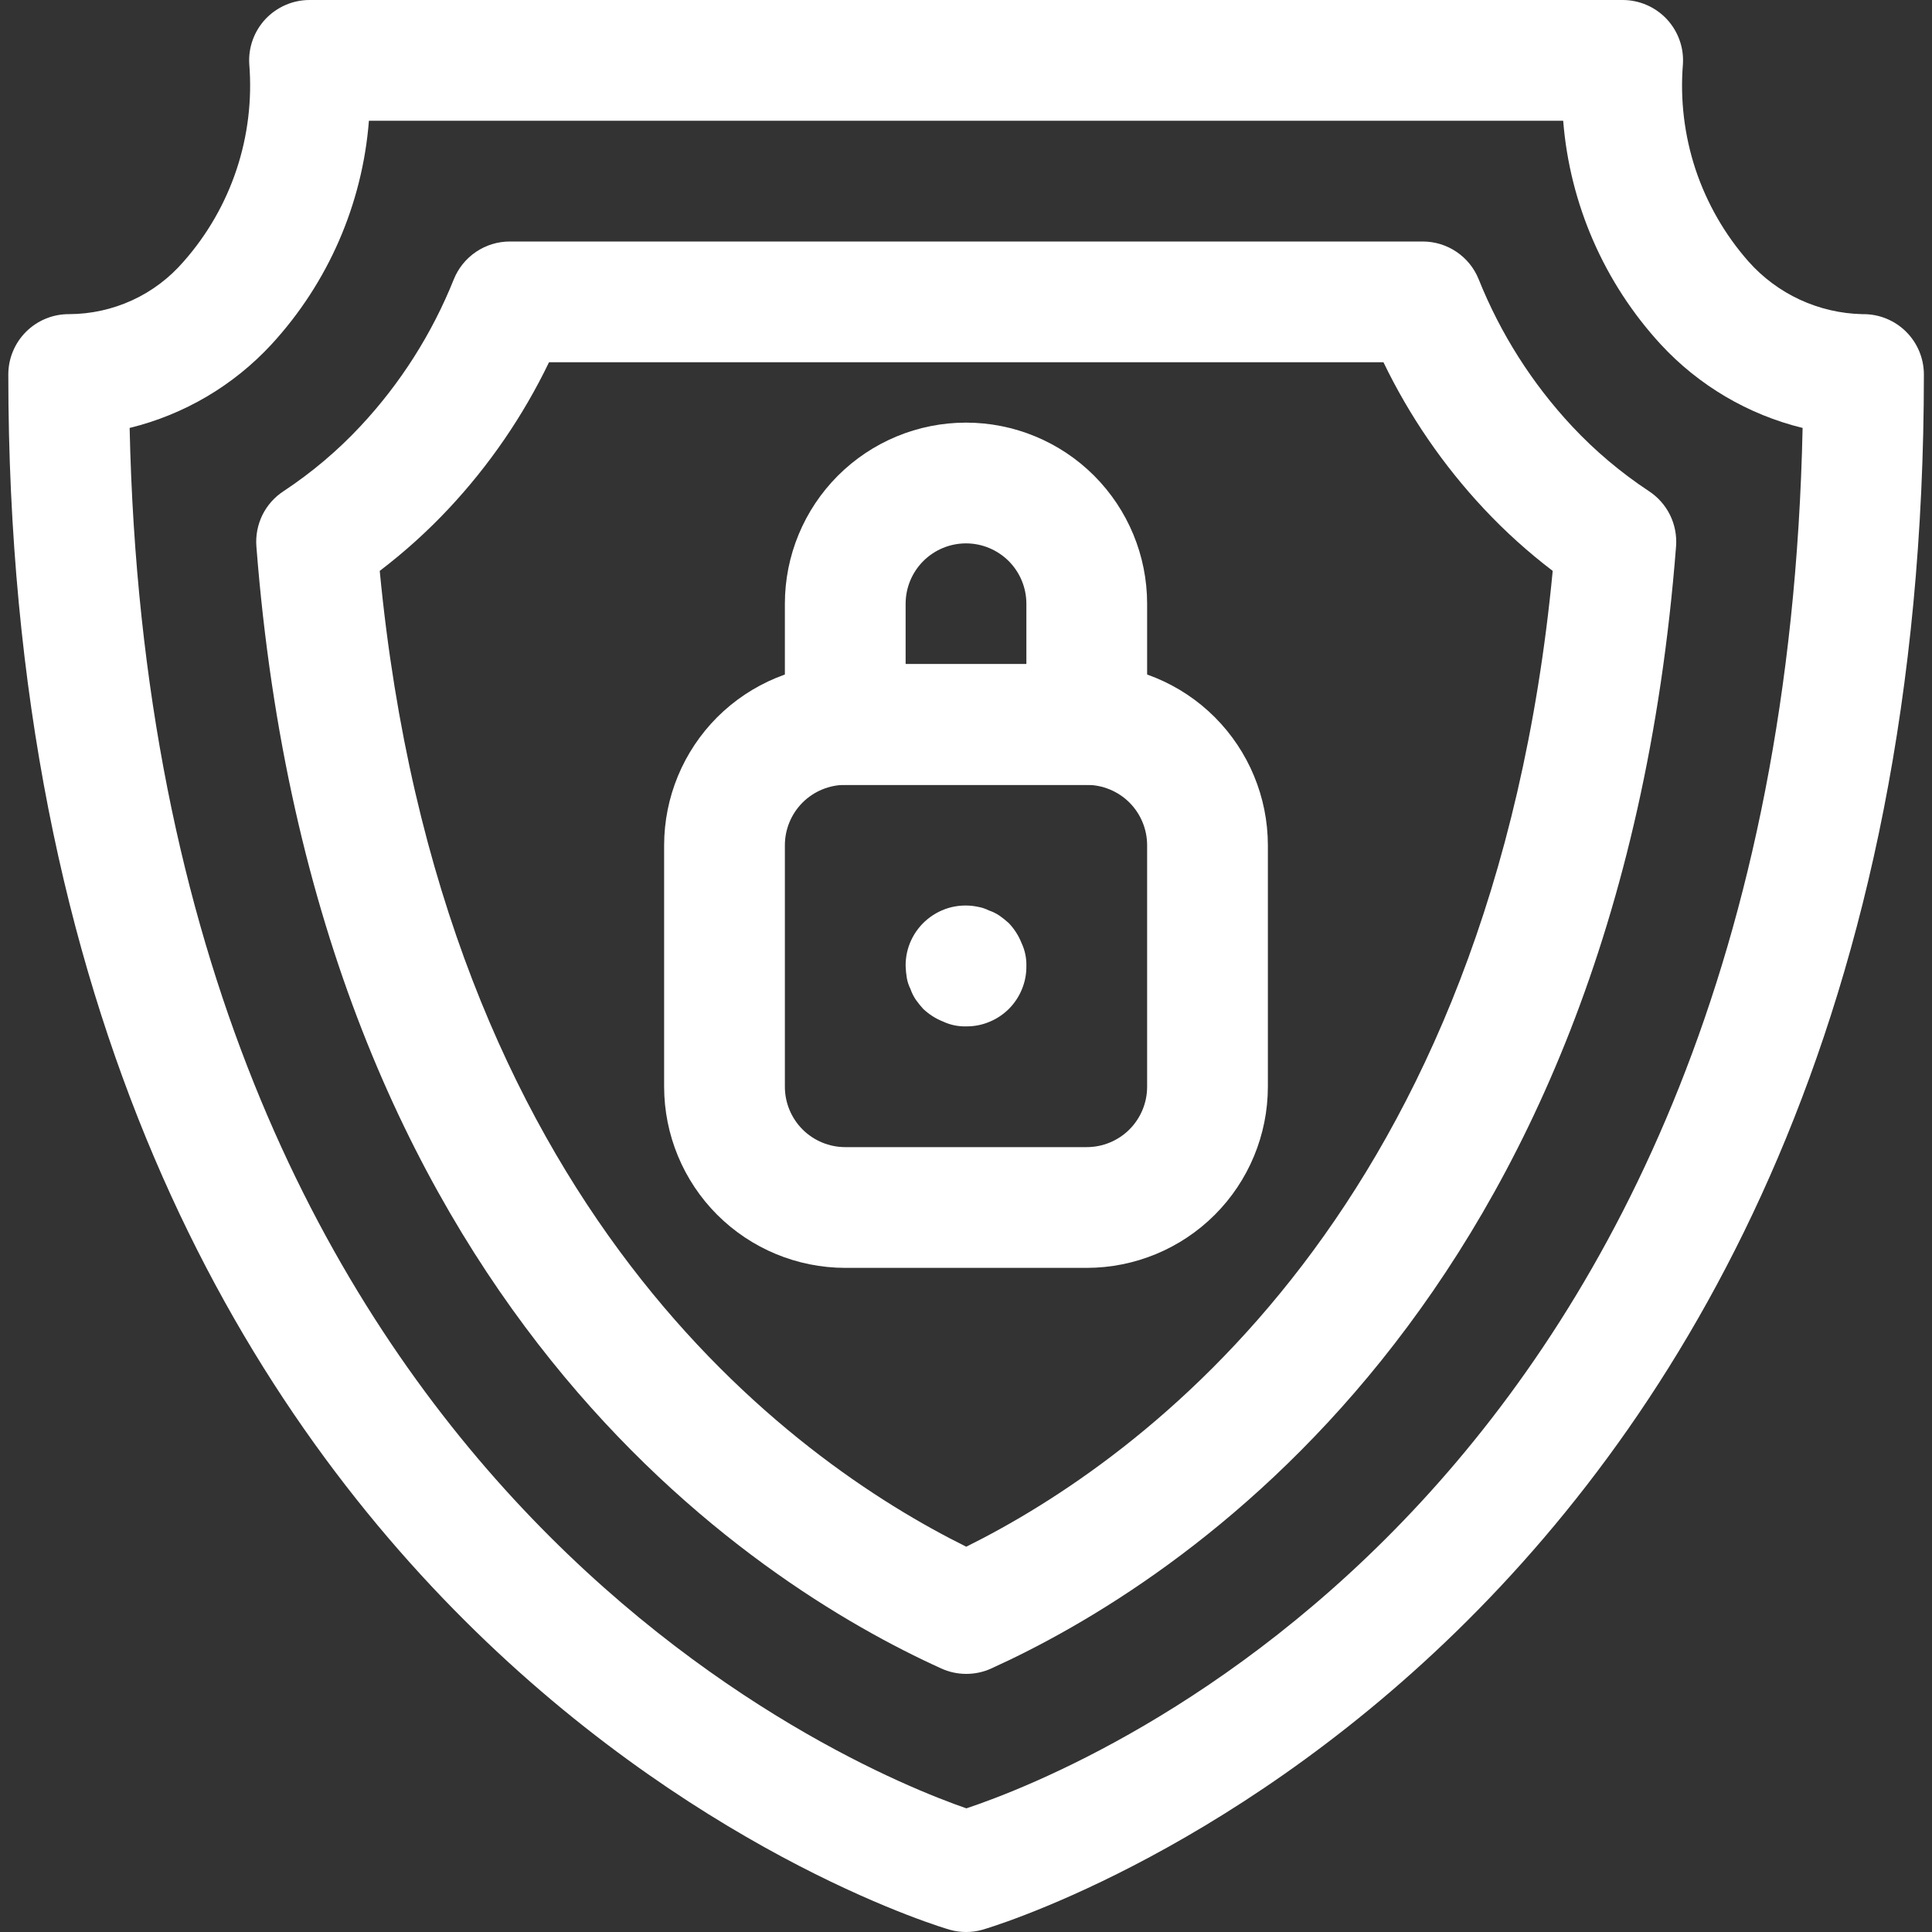 <svg width="40" height="40" viewBox="0 0 40 40" fill="none" xmlns="http://www.w3.org/2000/svg">
<rect x="0" y="0" width="40" height="40" fill="#333333" stroke="none"/>
<g clip-path="url(#clip0_4636_9340)">
<path d="M20.002 40C19.89 40 19.778 39.985 19.669 39.955C19.474 39.9 0.172 34.261 0.172 7.754C0.172 7.589 0.204 7.426 0.268 7.274C0.331 7.122 0.424 6.983 0.541 6.867C0.658 6.751 0.796 6.659 0.949 6.597C1.101 6.534 1.265 6.503 1.429 6.504C1.88 6.503 2.326 6.405 2.736 6.217C3.146 6.029 3.51 5.754 3.804 5.412C4.293 4.858 4.665 4.21 4.898 3.509C5.131 2.807 5.22 2.066 5.161 1.329C5.15 1.158 5.174 0.987 5.232 0.827C5.29 0.666 5.38 0.519 5.497 0.394C5.614 0.27 5.755 0.171 5.912 0.103C6.068 0.035 6.237 2.31019e-06 6.408 0L33.596 0C33.766 2.31019e-06 33.935 0.035 34.092 0.103C34.249 0.171 34.39 0.27 34.507 0.394C34.624 0.519 34.714 0.666 34.772 0.827C34.83 0.987 34.854 1.158 34.843 1.329C34.783 2.066 34.873 2.807 35.105 3.509C35.339 4.21 35.711 4.858 36.199 5.412C36.496 5.747 36.858 6.016 37.263 6.204C37.668 6.391 38.108 6.494 38.554 6.504C38.563 6.504 38.573 6.504 38.582 6.504C38.913 6.504 39.231 6.635 39.466 6.87C39.7 7.104 39.832 7.422 39.832 7.754C39.832 34.261 20.529 39.901 20.334 39.955C20.226 39.985 20.114 40 20.002 40ZM2.684 8.86C3.157 30.703 17.634 36.617 20.008 37.44C22.497 36.61 36.853 30.878 37.321 8.86C36.193 8.584 35.171 7.982 34.383 7.129C33.212 5.855 32.501 4.225 32.364 2.5H7.638C7.503 4.226 6.793 5.856 5.621 7.13C4.833 7.983 3.812 8.584 2.684 8.86Z" fill="white"/>
<path d="M20.005 34.656C19.826 34.656 19.65 34.618 19.488 34.544C15.632 32.796 6.528 27.03 5.308 11.31C5.291 11.087 5.335 10.863 5.433 10.662C5.532 10.462 5.683 10.291 5.871 10.169C6.452 9.785 6.987 9.334 7.462 8.825C8.29 7.939 8.945 6.908 9.396 5.782C9.489 5.551 9.649 5.354 9.856 5.214C10.062 5.075 10.305 5 10.555 5H29.456C29.705 5 29.948 5.074 30.155 5.214C30.361 5.353 30.521 5.55 30.614 5.781C31.065 6.907 31.72 7.939 32.547 8.825C33.023 9.334 33.559 9.786 34.141 10.17C34.328 10.293 34.478 10.463 34.577 10.664C34.675 10.865 34.718 11.088 34.701 11.311C33.481 27.03 24.378 32.796 20.521 34.545C20.359 34.619 20.183 34.656 20.005 34.656ZM7.862 11.819C9.122 25.015 16.382 30.226 20.005 32.023C23.627 30.226 30.888 25.016 32.147 11.82C31.638 11.432 31.162 11.003 30.724 10.535C29.881 9.635 29.179 8.611 28.643 7.5H11.367C10.831 8.611 10.13 9.635 9.286 10.535C8.848 11.002 8.372 11.431 7.863 11.819H7.862Z" fill="white"/>
<path d="M22.5 26.25H17.5C16.506 26.249 15.553 25.854 14.849 25.151C14.146 24.448 13.751 23.494 13.75 22.5V17.5C13.751 16.506 14.146 15.553 14.849 14.849C15.553 14.146 16.506 13.751 17.5 13.75H22.5C23.494 13.751 24.448 14.146 25.151 14.849C25.854 15.553 26.249 16.506 26.25 17.5V22.5C26.249 23.494 25.854 24.448 25.151 25.151C24.448 25.854 23.494 26.249 22.5 26.25ZM17.5 16.25C17.169 16.25 16.851 16.382 16.616 16.616C16.382 16.851 16.25 17.169 16.25 17.5V22.5C16.25 22.831 16.382 23.149 16.616 23.384C16.851 23.618 17.169 23.75 17.5 23.75H22.5C22.831 23.75 23.149 23.618 23.384 23.384C23.618 23.149 23.75 22.831 23.75 22.5V17.5C23.75 17.169 23.618 16.851 23.384 16.616C23.149 16.382 22.831 16.25 22.5 16.25H17.5Z" fill="white"/>
<path d="M22.5 16.25H17.5C17.169 16.25 16.851 16.118 16.616 15.884C16.382 15.649 16.25 15.332 16.25 15V12.5C16.25 11.505 16.645 10.552 17.348 9.848C18.052 9.145 19.005 8.75 20 8.75C20.995 8.75 21.948 9.145 22.652 9.848C23.355 10.552 23.75 11.505 23.75 12.5V15C23.75 15.332 23.618 15.649 23.384 15.884C23.149 16.118 22.831 16.25 22.5 16.25ZM18.75 13.75H21.25V12.5C21.25 12.168 21.118 11.851 20.884 11.616C20.649 11.382 20.331 11.25 20 11.25C19.669 11.25 19.351 11.382 19.116 11.616C18.882 11.851 18.75 12.168 18.75 12.5V13.75ZM20 21.25C19.836 21.254 19.673 21.22 19.525 21.15C19.372 21.09 19.232 21 19.113 20.887C19.059 20.828 19.009 20.765 18.962 20.7C18.915 20.63 18.877 20.555 18.85 20.475C18.814 20.404 18.789 20.328 18.775 20.25C18.761 20.167 18.753 20.084 18.75 20C18.748 19.814 18.788 19.63 18.867 19.462C18.946 19.294 19.062 19.145 19.206 19.028C19.35 18.91 19.519 18.826 19.699 18.782C19.88 18.739 20.068 18.736 20.25 18.775C20.328 18.789 20.404 18.814 20.475 18.85C20.555 18.877 20.63 18.915 20.7 18.962C20.765 19.009 20.828 19.059 20.887 19.113C21 19.232 21.09 19.372 21.15 19.525C21.22 19.673 21.254 19.836 21.25 20C21.252 20.165 21.221 20.328 21.158 20.48C21.096 20.633 21.004 20.771 20.888 20.888C20.771 21.004 20.633 21.096 20.48 21.158C20.328 21.221 20.165 21.252 20 21.25Z" fill="white"/>
</g>
<defs>
<clipPath id="clip0_4636_9340">
<rect width="40" height="40" fill="white"/>
</clipPath>
</defs>
</svg>
